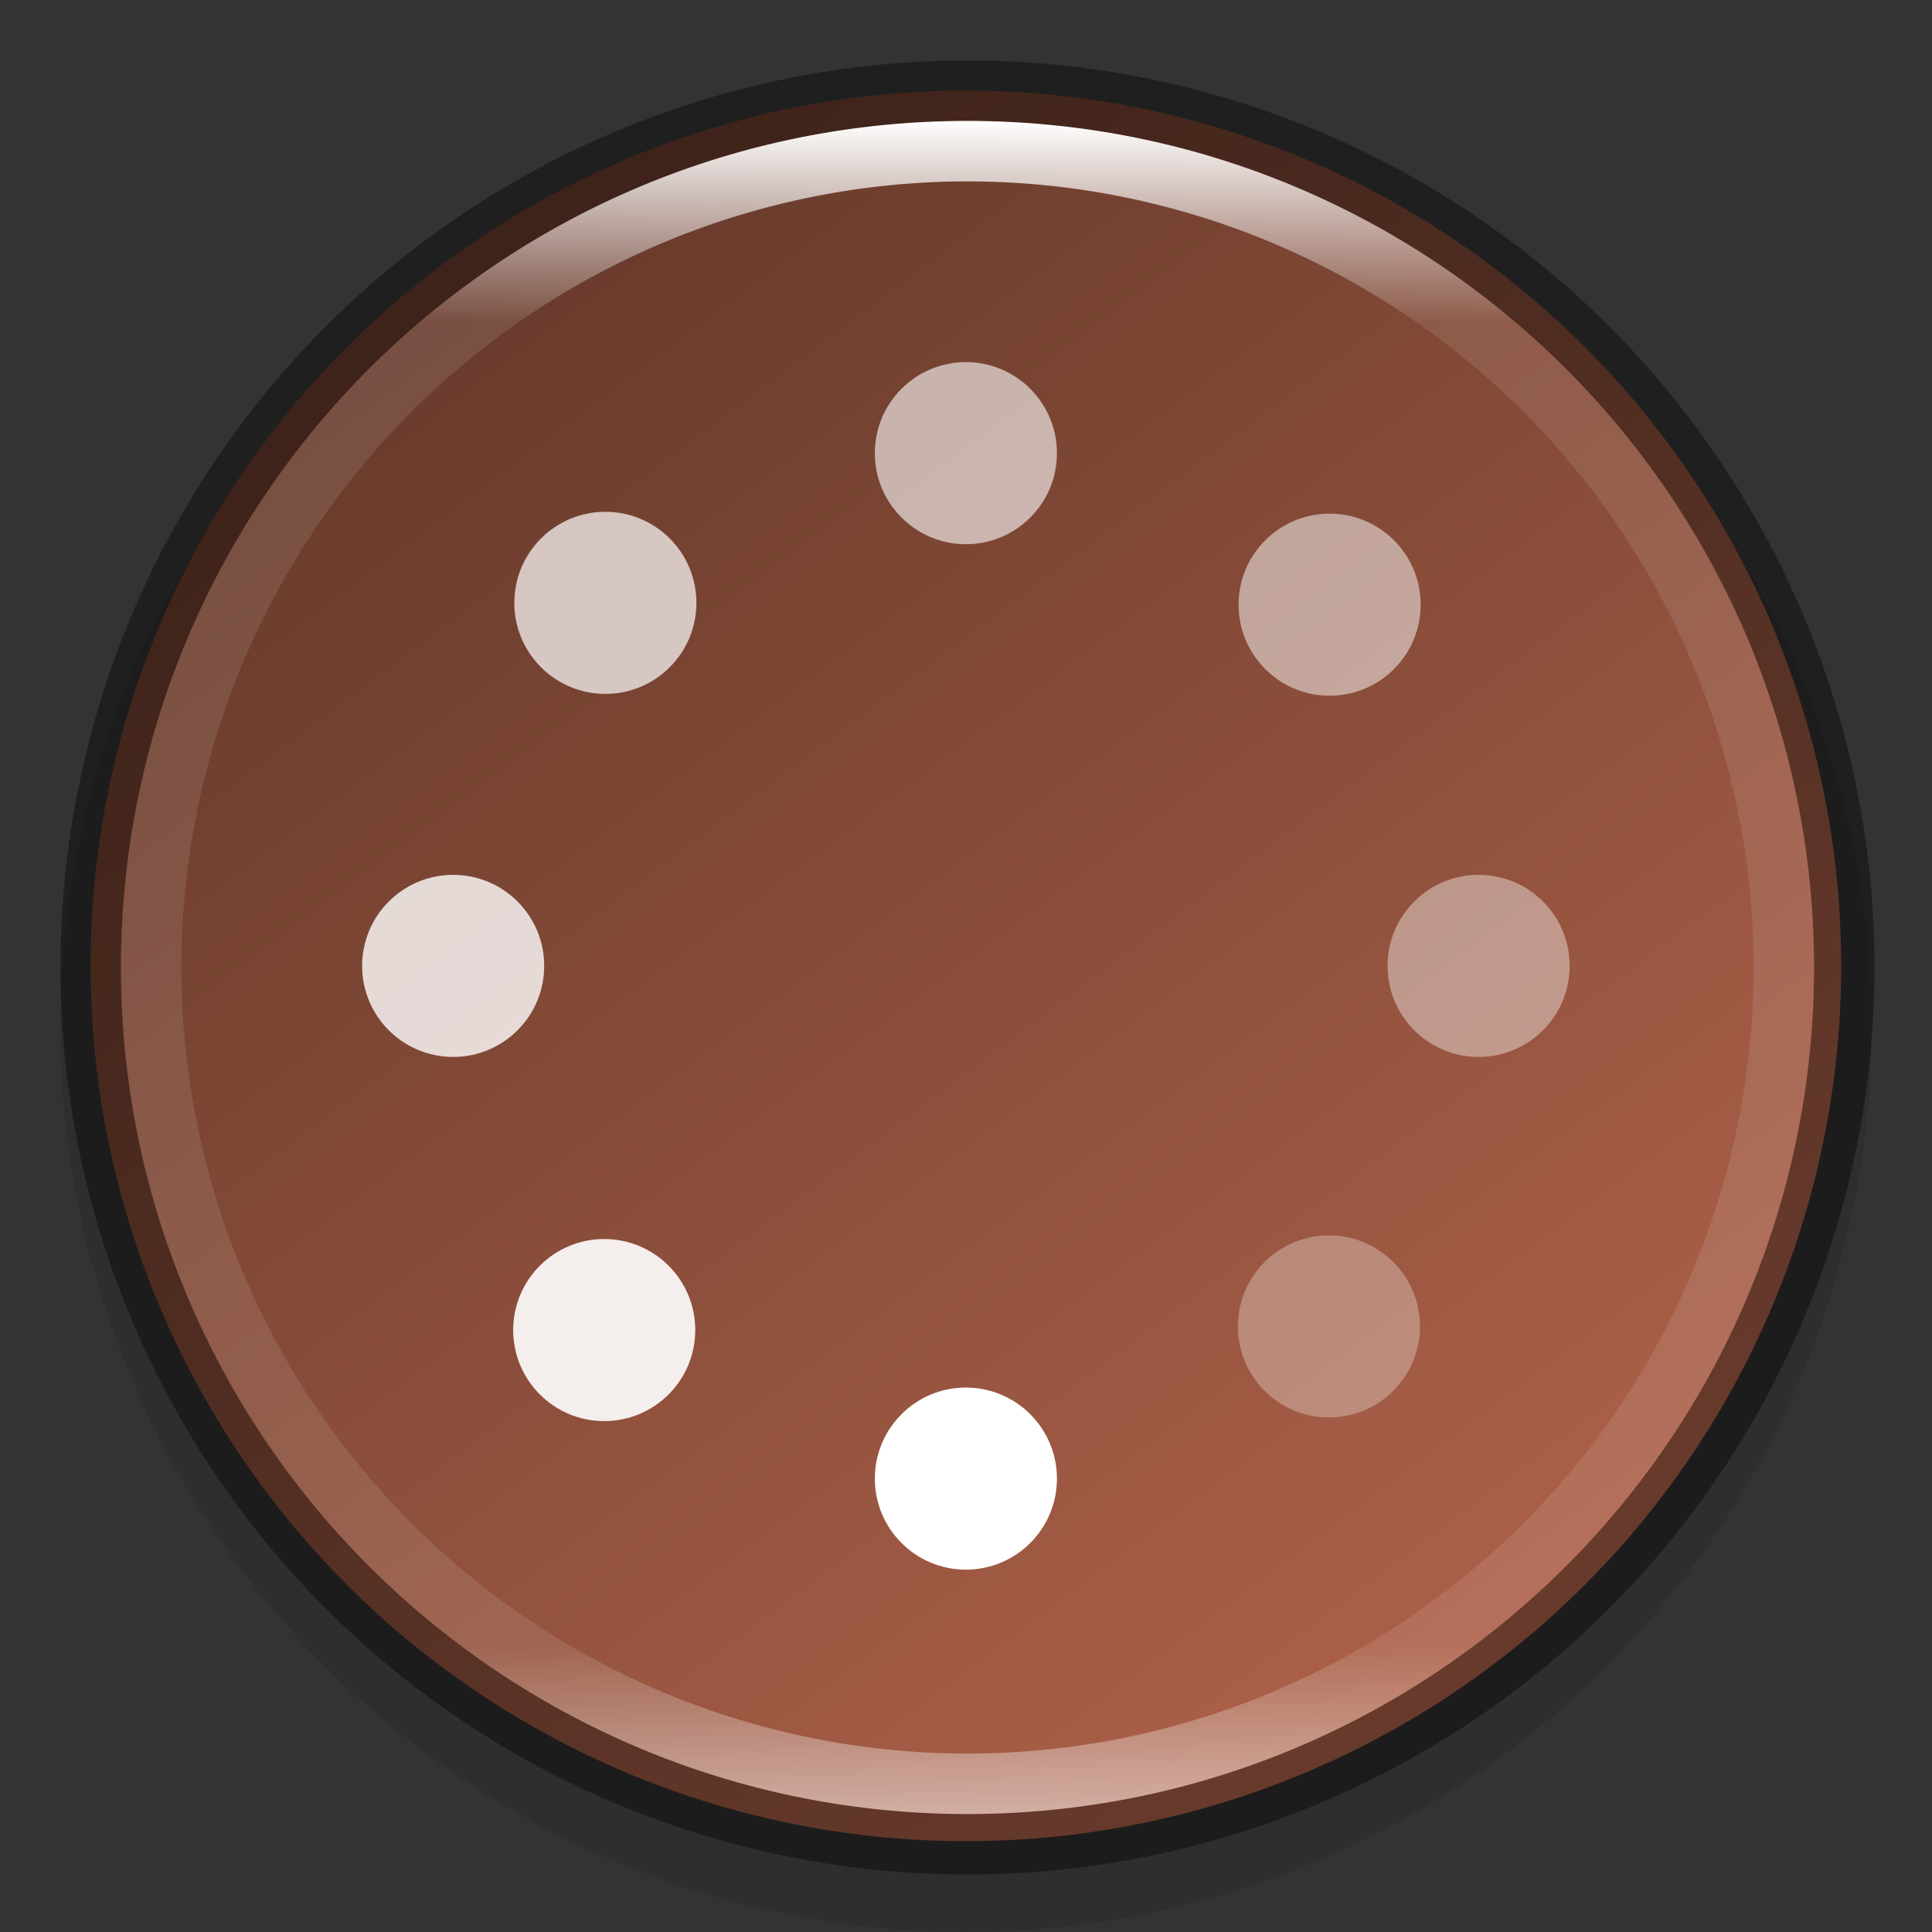 <?xml version="1.0" encoding="UTF-8" standalone="no"?>
<!-- Created with Inkscape (http://www.inkscape.org/) -->

<svg
   width="32"
   height="32"
   viewBox="0 0 8.467 8.467"
   version="1.1"
   id="svg5"
   sodipodi:docname="preferences-system-splash.svg"
   inkscape:version="1.1.2 (0a00cf5339, 2022-02-04)"
   xmlns:inkscape="http://www.inkscape.org/namespaces/inkscape"
   xmlns:sodipodi="http://sodipodi.sourceforge.net/DTD/sodipodi-0.dtd"
   xmlns:xlink="http://www.w3.org/1999/xlink"
   xmlns="http://www.w3.org/2000/svg"
   xmlns:svg="http://www.w3.org/2000/svg">
  <rect x="0" y="0" width="8.467" height="8.467" fill="#333333" stroke="none"/>
  <sodipodi:namedview
     id="namedview7"
     pagecolor="#ffffff"
     bordercolor="#666666"
     borderopacity="1.0"
     inkscape:pageshadow="2"
     inkscape:pageopacity="0.0"
     inkscape:pagecheckerboard="0"
     inkscape:document-units="px"
     showgrid="false"
     units="px"
     height="48px"
     showguides="false"
     inkscape:zoom="11.578874"
     inkscape:cx="13.170538"
     inkscape:cy="24.959249"
     inkscape:window-width="1920"
     inkscape:window-height="995"
     inkscape:window-x="0"
     inkscape:window-y="0"
     inkscape:window-maximized="1"
     inkscape:current-layer="svg5" />
  <defs
     id="defs2">
    <linearGradient
       inkscape:collect="always"
       id="linearGradient1871">
      <stop
         style="stop-color:#ffffff;stop-opacity:1;"
         offset="0"
         id="stop1867" />
      <stop
         style="stop-color:#ffffff;stop-opacity:0.1"
         offset="0.12"
         id="stop2515" />
      <stop
         style="stop-color:#ffffff;stop-opacity:0.102"
         offset="0.9"
         id="stop2581" />
      <stop
         style="stop-color:#ffffff;stop-opacity:0.502"
         offset="1"
         id="stop1869" />
    </linearGradient>
    <linearGradient
       inkscape:collect="always"
       xlink:href="#linearGradient1871"
       id="linearGradient1198"
       x1="6.35"
       y1="0.529"
       x2="6.35"
       y2="12.171"
       gradientUnits="userSpaceOnUse"
       gradientTransform="matrix(2.405,0,0,2.405,0.727,0.727)" />
    <linearGradient
       inkscape:collect="always"
       xlink:href="#linearGradient3598"
       id="linearGradient2016"
       x1="9.922"
       y1="11.113"
       x2="2.778"
       y2="1.587"
       gradientUnits="userSpaceOnUse"
       gradientTransform="matrix(0.644,0,0,0.644,0.141,0.141)" />
    <linearGradient
       inkscape:collect="always"
       id="linearGradient3598">
      <stop
         style="stop-color:#ad6149;stop-opacity:1"
         offset="0"
         id="stop3594" />
      <stop
         style="stop-color:#673a2b;stop-opacity:1"
         offset="1"
         id="stop3596" />
    </linearGradient>
  </defs>
  <circle
     style="opacity:0.1;fill:#000000;fill-opacity:1;stroke-width:0.345;stroke-linecap:round;stroke-linejoin:round"
     id="path3625"
     cx="4.233"
     cy="4.498"
     r="3.969" />
  <circle
     style="fill:url(#linearGradient2016);fill-opacity:1;stroke-width:0.341;stroke-linecap:round;stroke-linejoin:round"
     id="path986"
     cx="4.233"
     cy="4.233"
     r="3.836" />
  <circle
     cx="4.233"
     cy="1.986"
     r="0.399"
     opacity="0.6"
     style="fill:#ffffff;stroke-width:0.042;paint-order:stroke fill markers"
     id="circle26" />
  <circle
     cx="4.233"
     cy="6.48"
     r="0.399"
     style="fill:#ffffff;stroke-width:0.042;paint-order:stroke fill markers"
     id="circle28" />
  <circle
     cx="6.48"
     cy="4.233"
     r="0.399"
     opacity="0.4"
     style="fill:#ffffff;stroke-width:0.042;paint-order:stroke fill markers"
     id="circle30" />
  <circle
     cx="1.986"
     cy="4.233"
     r="0.399"
     opacity="0.8"
     style="fill:#ffffff;stroke-width:0.042;paint-order:stroke fill markers"
     id="circle32" />
  <circle
     cx="5.827"
     cy="2.65"
     r="0.399"
     opacity="0.5"
     style="fill:#ffffff;stroke-width:0.042;paint-order:stroke fill markers"
     id="circle34" />
  <circle
     cx="2.653"
     cy="2.642"
     r="0.399"
     opacity="0.7"
     style="fill:#ffffff;stroke-width:0.042;paint-order:stroke fill markers"
     id="circle36" />
  <circle
     transform="rotate(-90)"
     cx="-5.829"
     cy="2.648"
     r="0.399"
     opacity="0.9"
     style="fill:#ffffff;stroke-width:0.042;paint-order:stroke fill markers"
     id="circle38" />
  <circle
     cx="5.824"
     cy="5.813"
     r="0.399"
     opacity="0.3"
     style="fill:#ffffff;stroke-width:0.042;paint-order:stroke fill markers"
     id="circle40" />
  <path
     id="path4344"
     style="opacity:0.4;fill:#000000;fill-opacity:1;stroke-width:2;stroke-linecap:round;stroke-linejoin:round"
     d="M 16,1 A 15,15 0 0 0 1,16 15,15 0 0 0 16,31 15,15 0 0 0 31,16 15,15 0 0 0 16,1 Z m 0,1 A 14,14 0 0 1 30,16 14,14 0 0 1 16,30 14,14 0 0 1 2,16 14,14 0 0 1 16,2 Z"
     transform="scale(0.265)" />
  <path
     id="path1110"
     style="fill:url(#linearGradient1198);fill-opacity:1;stroke-width:1.273;stroke-linecap:round;stroke-linejoin:round"
     d="m 16,2 c -7.732,-1e-7 -14,6.268 -14,14 2e-7,7.732 6.268,14 14,14 7.732,0 14,-6.268 14,-14 C 30,8.268 23.732,2 16,2 Z m 0,1 A 13,13 0 0 1 29,16 13,13 0 0 1 16,29 13,13 0 0 1 3,16 13,13 0 0 1 16,3 Z"
     transform="scale(0.265)" />
</svg>
